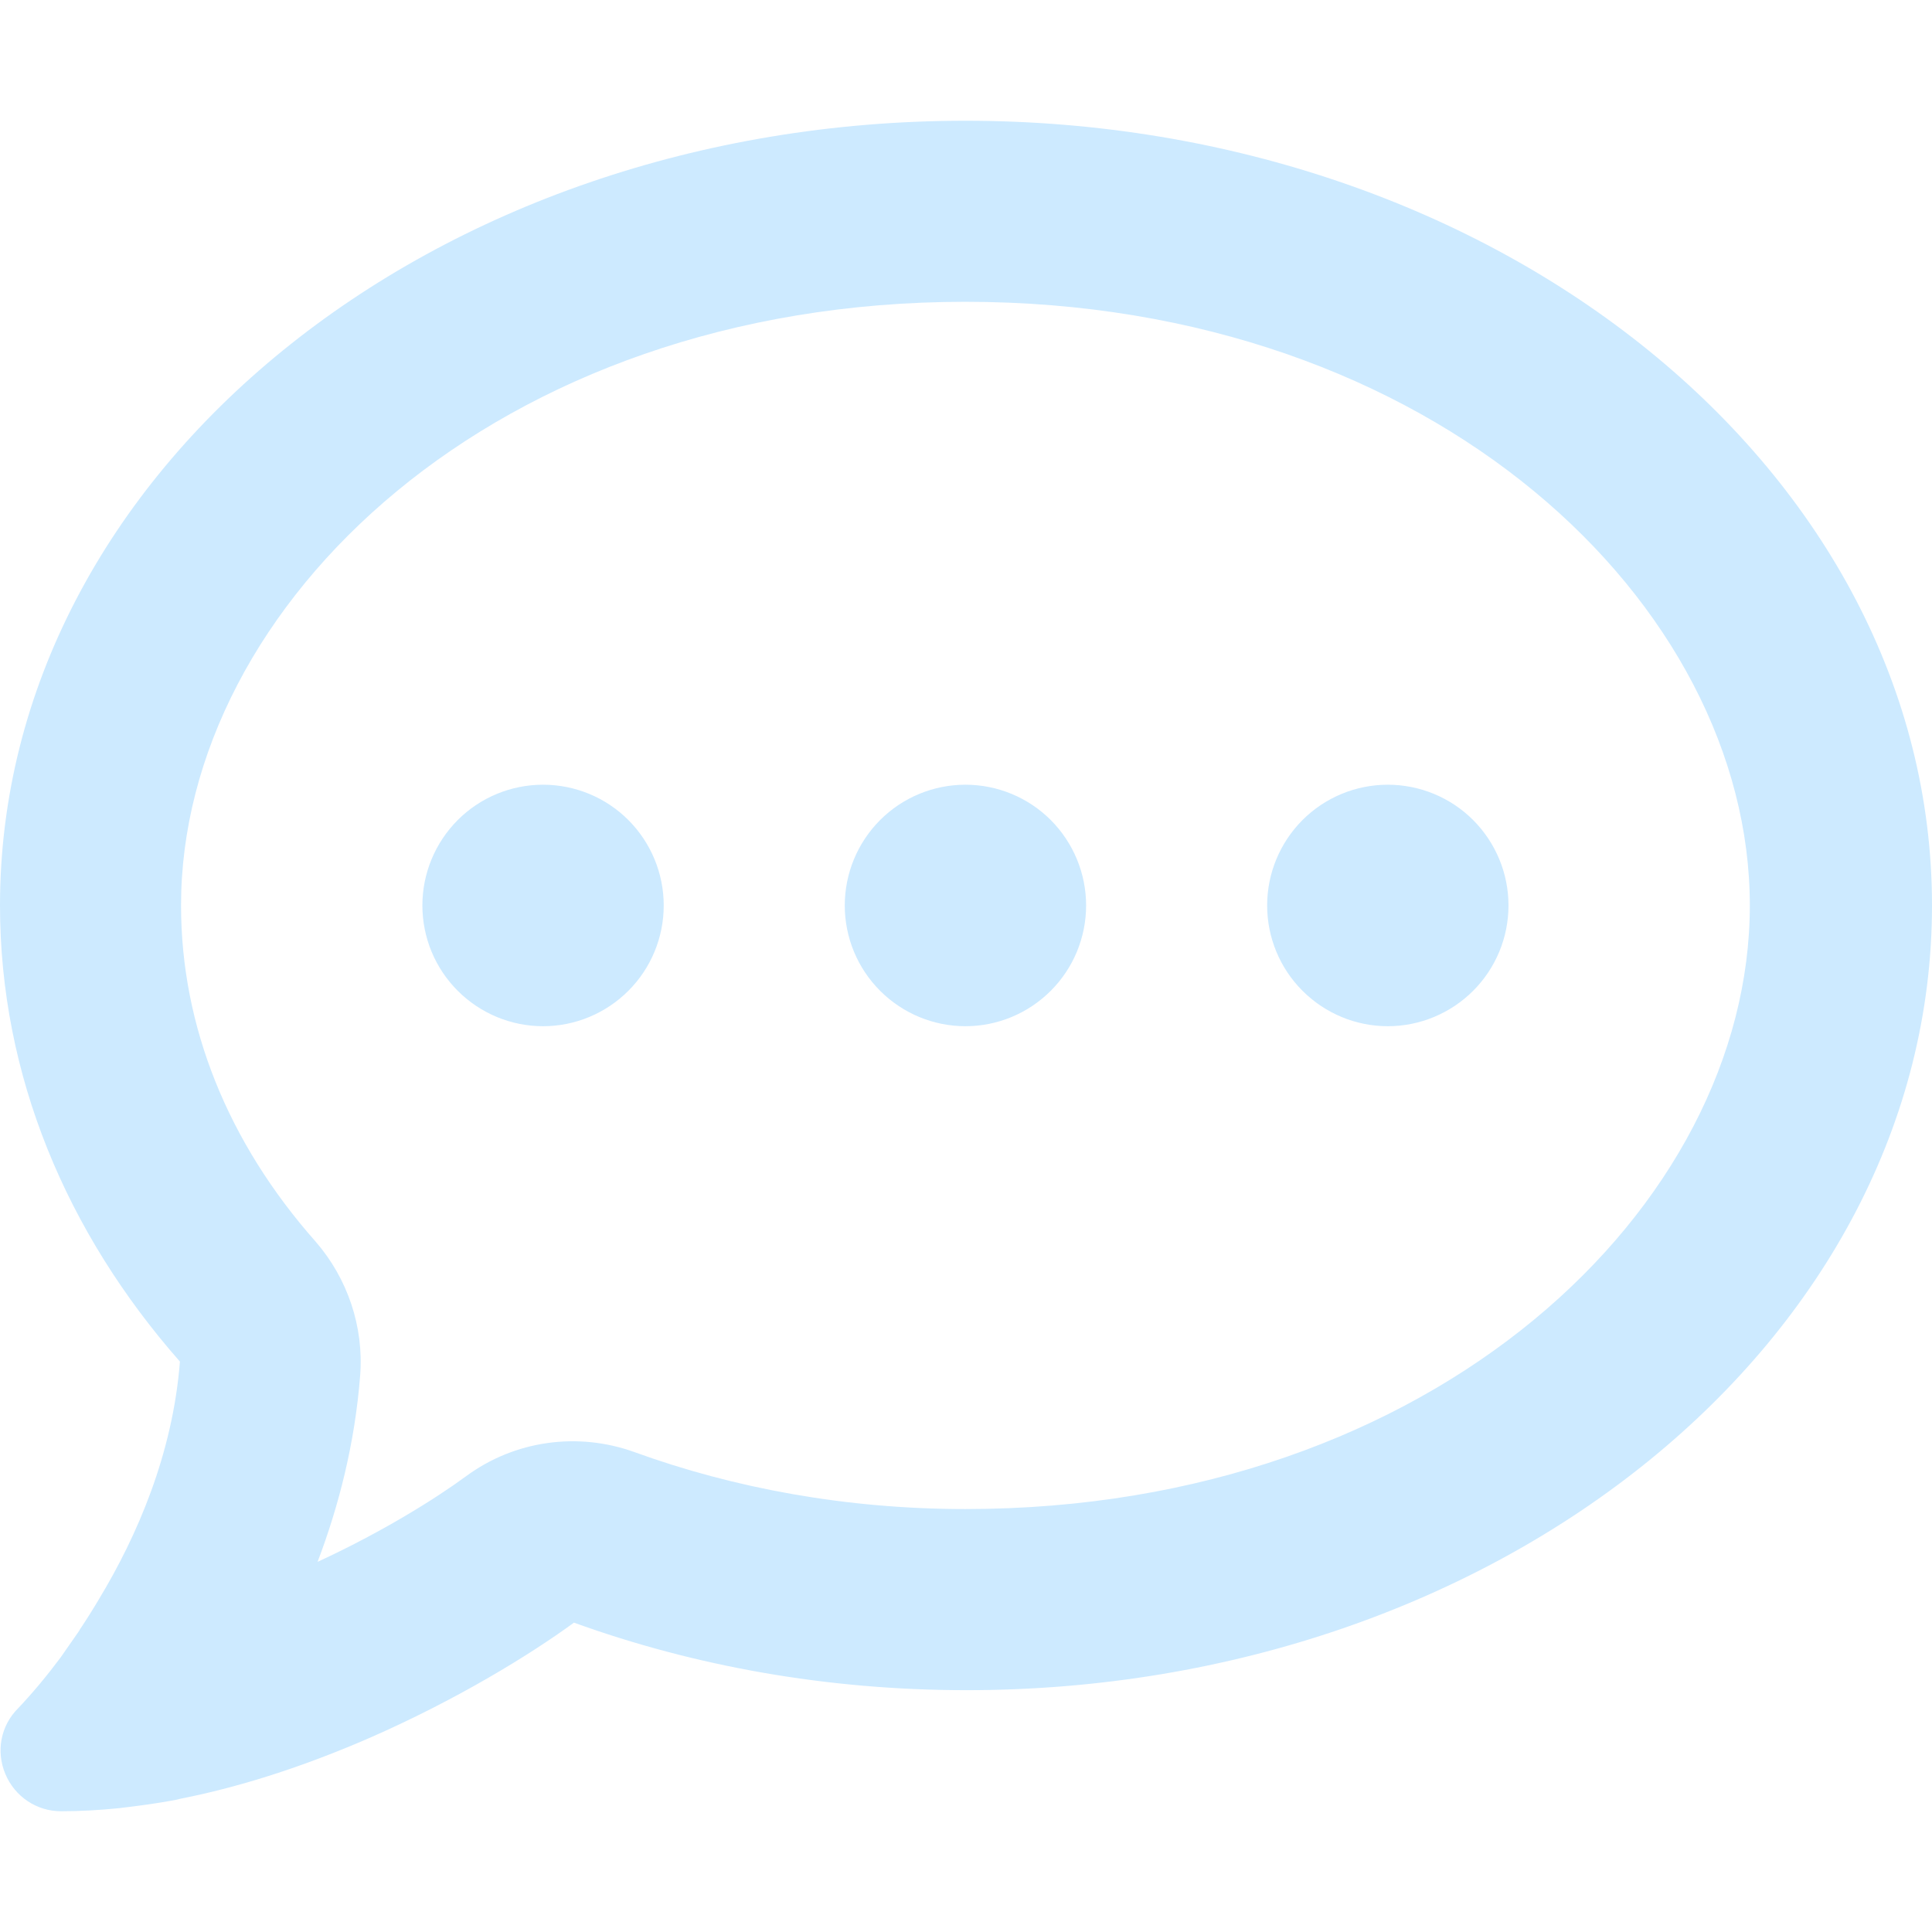 <svg width="24" height="24" viewBox="0 0 24 24" fill="none" xmlns="http://www.w3.org/2000/svg">
<path d="M7.88 18.038C7.177 17.785 6.395 17.893 5.79 18.338C5.406 18.62 4.746 19.032 3.945 19.402C4.207 18.713 4.408 17.935 4.474 17.087C4.521 16.483 4.319 15.883 3.921 15.424C2.83 14.191 2.249 12.748 2.249 11.248C2.249 7.522 6.151 3.749 11.993 3.749C17.835 3.749 21.737 7.522 21.737 11.248C21.737 14.974 17.835 18.746 11.993 18.746C10.513 18.746 9.121 18.488 7.88 18.038ZM1.232 19.861C1.157 19.988 1.077 20.115 0.993 20.241L0.979 20.265C0.904 20.372 0.829 20.48 0.754 20.588C0.59 20.808 0.412 21.024 0.225 21.221C0.009 21.436 -0.052 21.755 0.066 22.036C0.183 22.317 0.454 22.5 0.759 22.5C0.998 22.5 1.237 22.486 1.476 22.462L1.508 22.458C1.715 22.434 1.921 22.406 2.127 22.369C2.164 22.364 2.202 22.355 2.239 22.345C3.073 22.181 3.874 21.9 4.586 21.591C5.659 21.122 6.573 20.564 7.13 20.157C8.62 20.696 10.269 20.996 12.007 20.996C18.631 20.996 24 16.633 24 11.248C24 5.863 18.617 1.5 11.993 1.5C5.369 1.5 0 5.863 0 11.248C0 13.361 0.829 15.316 2.235 16.914C2.146 18.062 1.701 19.084 1.232 19.861ZM6.746 12.748C7.144 12.748 7.525 12.589 7.806 12.308C8.087 12.027 8.245 11.646 8.245 11.248C8.245 10.85 8.087 10.469 7.806 10.187C7.525 9.906 7.144 9.748 6.746 9.748C6.348 9.748 5.967 9.906 5.686 10.187C5.405 10.469 5.247 10.85 5.247 11.248C5.247 11.646 5.405 12.027 5.686 12.308C5.967 12.589 6.348 12.748 6.746 12.748ZM13.492 11.248C13.492 10.85 13.334 10.469 13.053 10.187C12.772 9.906 12.391 9.748 11.993 9.748C11.595 9.748 11.214 9.906 10.933 10.187C10.652 10.469 10.494 10.85 10.494 11.248C10.494 11.646 10.652 12.027 10.933 12.308C11.214 12.589 11.595 12.748 11.993 12.748C12.391 12.748 12.772 12.589 13.053 12.308C13.334 12.027 13.492 11.646 13.492 11.248ZM17.24 12.748C17.637 12.748 18.019 12.589 18.3 12.308C18.581 12.027 18.739 11.646 18.739 11.248C18.739 10.85 18.581 10.469 18.3 10.187C18.019 9.906 17.637 9.748 17.24 9.748C16.842 9.748 16.461 9.906 16.18 10.187C15.899 10.469 15.741 10.85 15.741 11.248C15.741 11.646 15.899 12.027 16.18 12.308C16.461 12.589 16.842 12.748 17.24 12.748Z" fill="#CDEAFF"/>
</svg>
